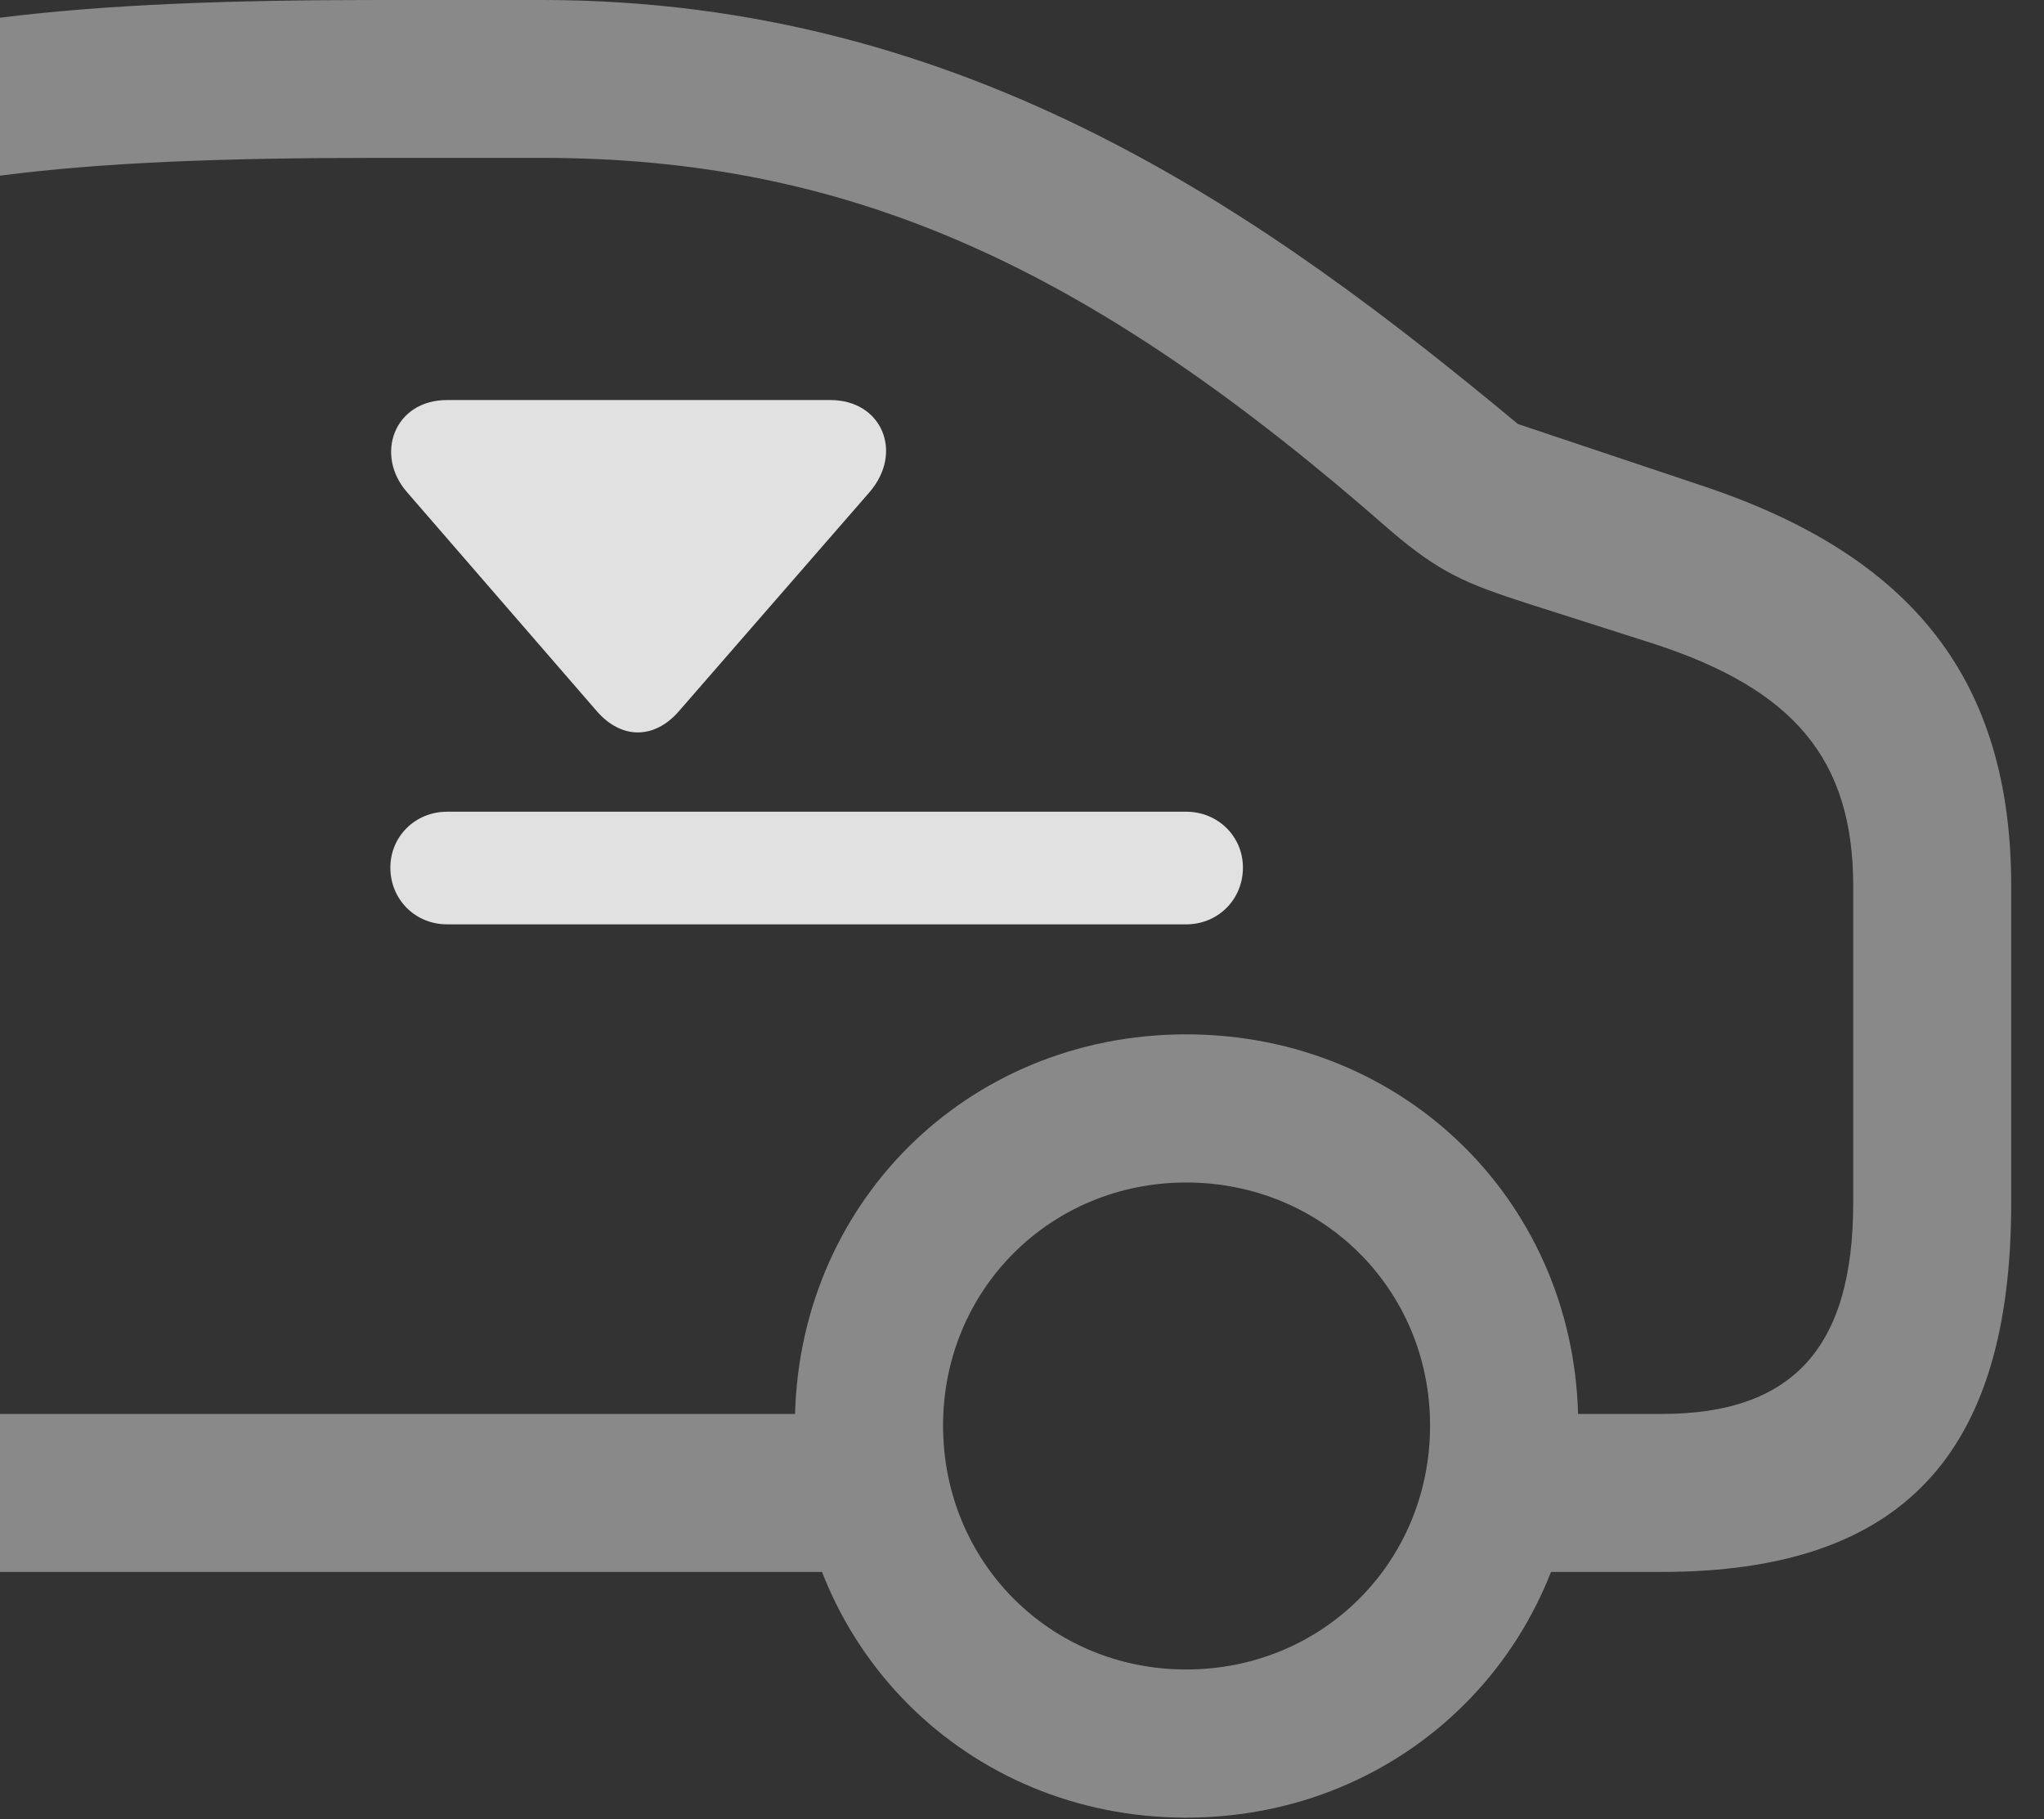 <?xml version="1.0" encoding="UTF-8"?>
<!--Generator: Apple Native CoreSVG 341-->
<!DOCTYPE svg
PUBLIC "-//W3C//DTD SVG 1.1//EN"
       "http://www.w3.org/Graphics/SVG/1.1/DTD/svg11.dtd">
<svg version="1.1" xmlns="http://www.w3.org/2000/svg" xmlns:xlink="http://www.w3.org/1999/xlink" viewBox="0 0 22.5 20.029">
 <rect x="0" y="0" width="22.5" height="20.029" fill="#333333" stroke="none"/>
 <g>
  <rect height="20.029" opacity="0" width="22.5" x="0" y="0"/>
  <path d="M0 0.195L0 1.934C1.133 1.787 2.451 1.738 4.16 1.738L5.967 1.738C9.385 1.738 12.021 2.959 15.293 5.83C15.85 6.309 16.143 6.426 16.807 6.641L18.213 7.09C19.736 7.588 20.4 8.35 20.4 9.756L20.4 13.242C20.4 14.834 19.736 15.566 18.291 15.566L16.475 15.566L16.475 17.305L18.291 17.305C20.928 17.305 22.139 16.025 22.139 13.242L22.139 9.756C22.139 7.49 21.055 6.113 18.721 5.342L16.709 4.668C14.004 2.422 10.684 0 5.967 0L4.16 0C2.51 0 1.172 0.049 0 0.195ZM0 15.566L0 17.305L9.98 17.305L9.98 15.566ZM13.057 20.01C15.479 20.01 17.373 18.115 17.373 15.693C17.373 13.271 15.479 11.387 13.057 11.387C10.635 11.387 8.75 13.271 8.75 15.693C8.75 18.115 10.635 20.01 13.057 20.01ZM13.057 18.379C11.562 18.379 10.381 17.197 10.381 15.693C10.381 14.199 11.562 13.018 13.057 13.018C14.56 13.018 15.742 14.199 15.742 15.693C15.742 17.197 14.56 18.379 13.057 18.379Z" fill="white" fill-opacity="0.425"/>
  <path d="M6.572 7.832C6.846 8.145 7.207 8.135 7.471 7.832L9.57 5.42C9.951 4.98 9.707 4.404 9.141 4.404L4.922 4.404C4.336 4.404 4.121 5.01 4.482 5.42ZM4.922 10.176L13.057 10.176C13.408 10.176 13.682 9.902 13.682 9.551C13.682 9.209 13.408 8.936 13.057 8.936L4.922 8.936C4.57 8.936 4.297 9.209 4.297 9.551C4.297 9.902 4.57 10.176 4.922 10.176Z" fill="white" fill-opacity="0.85"/>
 </g>
</svg>
